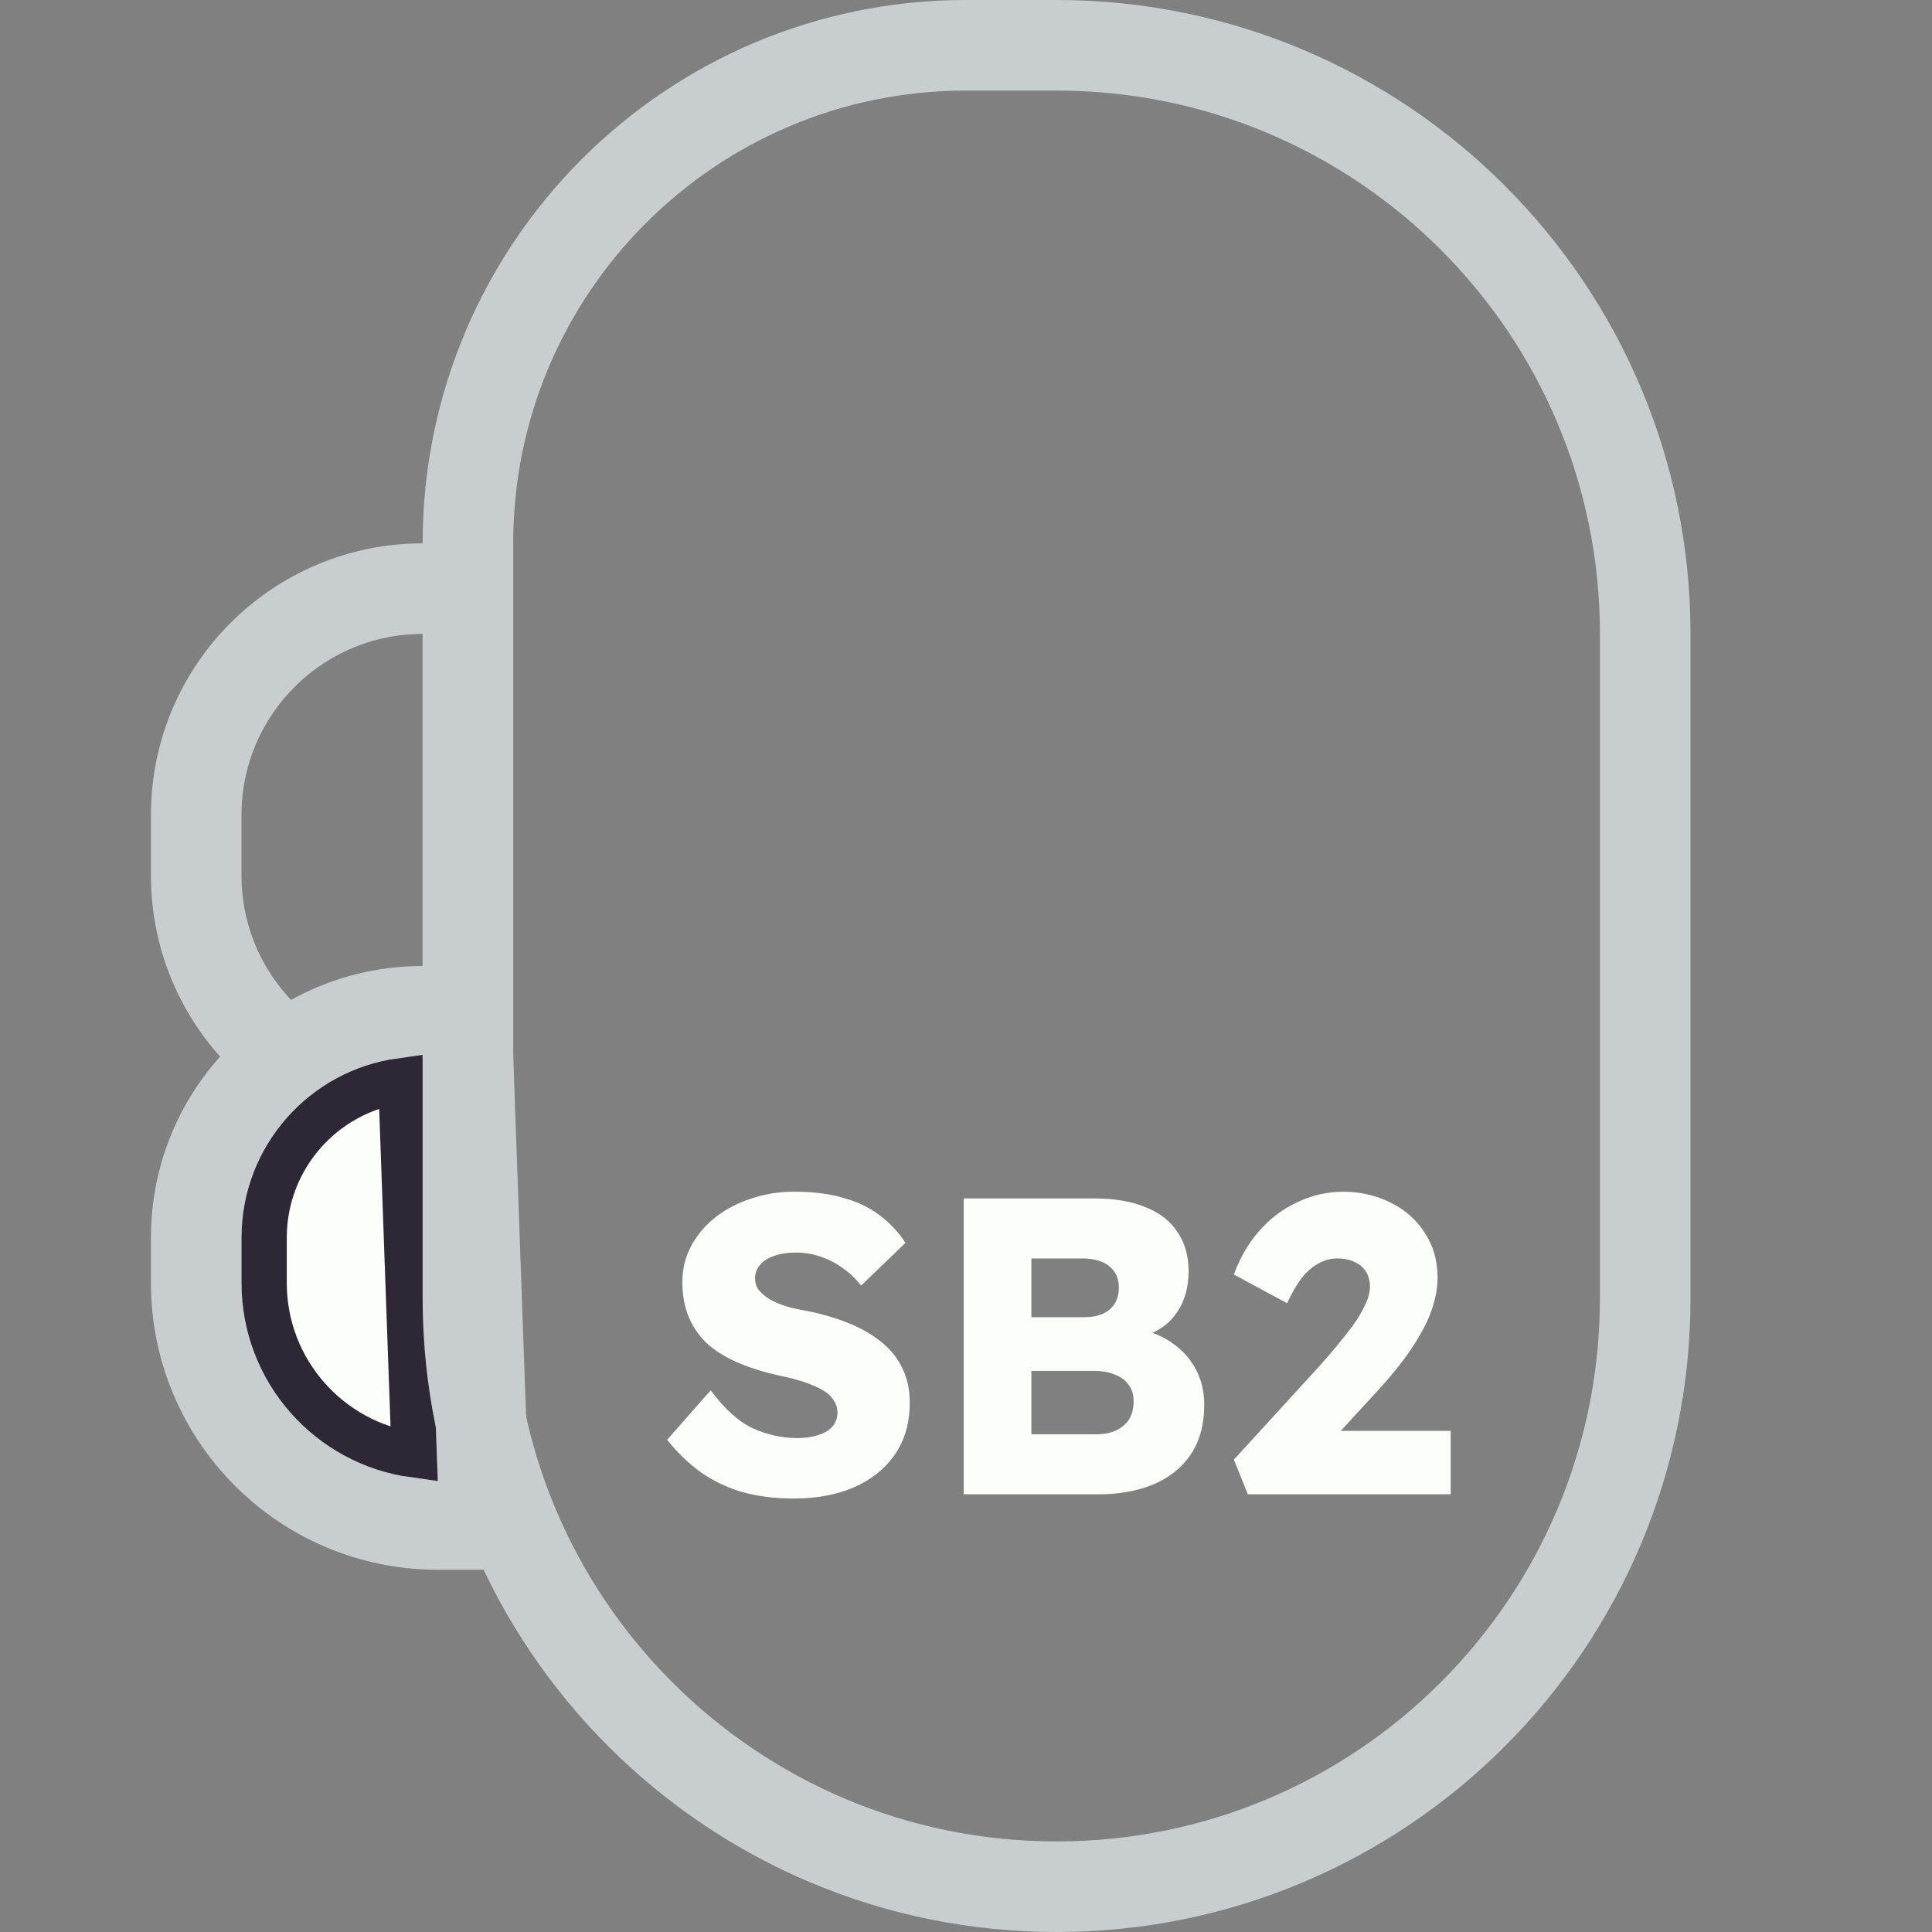 <svg width="128" height="128" viewBox="0 0 128 128" fill="none" xmlns="http://www.w3.org/2000/svg">
<rect x="0" y="0" width="128" height="128" fill="#808080" stroke="none"/>
<g clip-path="url(#clip0_133_4741)">
<path d="M31 42L31 39L28 39C19.716 39 13 45.716 13 54L13 58C13 66.284 19.716 73 28 73L31 73L31 70L31 42Z" stroke="#C8CED0" stroke-width="6"/>
<path d="M30.998 69.893L30.895 67L28 67C19.716 67 13 73.716 13 82L13 85C13 93.837 20.163 101 29 101L32.109 101L31.998 97.893L30.998 69.893Z" fill="#FBFEF9" stroke="#C8CED0" stroke-width="6"/>
<path d="M17.5 85L17.5 82C17.5 76.691 21.44 72.302 26.556 71.599L27.442 96.395C21.828 95.635 17.5 90.823 17.5 85Z" fill="#FBFEF9" stroke="#2E2836" stroke-width="3"/>
<path d="M31 36C31 17.775 45.775 3 64 3L70 3C91.539 3 109 20.461 109 42L109 48L109 86C109 107.539 91.539 125 70 125C48.461 125 31 107.539 31 86L31 80L31 64L31 48L31 36Z" stroke="#C8CED0" stroke-width="6"/>
<path d="M52.601 99.28C51.313 99.28 50.146 99.131 49.101 98.832C48.074 98.515 47.159 98.067 46.357 97.488C45.554 96.891 44.835 96.191 44.201 95.388L47.085 92.112C48.018 93.363 48.951 94.203 49.885 94.632C50.837 95.061 51.817 95.276 52.825 95.276C53.329 95.276 53.786 95.211 54.197 95.08C54.607 94.949 54.925 94.763 55.149 94.52C55.373 94.259 55.485 93.941 55.485 93.568C55.485 93.288 55.41 93.036 55.261 92.812C55.13 92.588 54.943 92.392 54.701 92.224C54.458 92.056 54.169 91.907 53.833 91.776C53.497 91.627 53.142 91.505 52.769 91.412C52.395 91.3 52.013 91.207 51.621 91.132C50.538 90.889 49.595 90.591 48.793 90.236C47.99 89.881 47.318 89.452 46.777 88.948C46.254 88.425 45.862 87.837 45.601 87.184C45.339 86.512 45.209 85.765 45.209 84.944C45.209 84.067 45.405 83.264 45.797 82.536C46.207 81.789 46.749 81.155 47.421 80.632C48.111 80.091 48.905 79.68 49.801 79.4C50.697 79.101 51.63 78.952 52.601 78.952C53.889 78.952 54.99 79.092 55.905 79.372C56.838 79.633 57.631 80.016 58.285 80.52C58.957 81.024 59.526 81.631 59.993 82.34L57.053 85.168C56.661 84.683 56.231 84.281 55.765 83.964C55.317 83.647 54.831 83.404 54.309 83.236C53.805 83.068 53.282 82.984 52.741 82.984C52.181 82.984 51.695 83.059 51.285 83.208C50.893 83.339 50.585 83.535 50.361 83.796C50.137 84.039 50.025 84.337 50.025 84.692C50.025 85.009 50.118 85.28 50.305 85.504C50.491 85.728 50.743 85.933 51.061 86.12C51.378 86.288 51.742 86.437 52.153 86.568C52.563 86.68 52.993 86.773 53.441 86.848C54.467 87.053 55.391 87.324 56.213 87.66C57.053 87.996 57.771 88.407 58.369 88.892C58.985 89.377 59.451 89.956 59.769 90.628C60.105 91.281 60.273 92.047 60.273 92.924C60.273 94.287 59.937 95.444 59.265 96.396C58.611 97.329 57.706 98.048 56.549 98.552C55.41 99.037 54.094 99.28 52.601 99.28ZM63.851 99V79.4H72.503C73.847 79.4 74.985 79.596 75.919 79.988C76.852 80.361 77.552 80.912 78.019 81.64C78.504 82.349 78.747 83.208 78.747 84.216C78.747 85.336 78.467 86.279 77.907 87.044C77.365 87.809 76.572 88.323 75.527 88.584L75.471 88.052C76.348 88.239 77.104 88.565 77.739 89.032C78.392 89.499 78.896 90.077 79.251 90.768C79.605 91.44 79.783 92.205 79.783 93.064C79.783 94.053 79.615 94.921 79.279 95.668C78.943 96.396 78.457 97.012 77.823 97.516C77.188 98.02 76.441 98.393 75.583 98.636C74.743 98.879 73.809 99 72.783 99H63.851ZM68.331 95.024H72.615C73.137 95.024 73.576 94.94 73.931 94.772C74.304 94.604 74.593 94.361 74.799 94.044C75.004 93.708 75.107 93.307 75.107 92.84C75.107 92.411 74.995 92.047 74.771 91.748C74.565 91.449 74.267 91.225 73.875 91.076C73.483 90.908 73.016 90.824 72.475 90.824H68.331V95.024ZM68.331 87.268H71.831C72.316 87.268 72.727 87.193 73.063 87.044C73.417 86.876 73.679 86.652 73.847 86.372C74.033 86.073 74.127 85.719 74.127 85.308C74.127 84.711 73.921 84.244 73.511 83.908C73.1 83.553 72.484 83.376 71.663 83.376H68.331V87.268ZM82.671 99L81.748 96.704L87.46 90.46C87.777 90.105 88.122 89.704 88.496 89.256C88.869 88.808 89.233 88.351 89.588 87.884C89.942 87.399 90.222 86.932 90.427 86.484C90.651 86.036 90.763 85.625 90.763 85.252C90.763 84.879 90.68 84.552 90.511 84.272C90.344 83.992 90.101 83.777 89.784 83.628C89.466 83.46 89.065 83.376 88.579 83.376C88.15 83.376 87.74 83.488 87.347 83.712C86.956 83.917 86.582 84.244 86.228 84.692C85.891 85.14 85.574 85.691 85.275 86.344L81.748 84.44C82.139 83.357 82.69 82.405 83.4 81.584C84.127 80.744 84.977 80.1 85.948 79.652C86.918 79.185 87.954 78.952 89.055 78.952C90.213 78.971 91.258 79.223 92.192 79.708C93.125 80.175 93.862 80.837 94.403 81.696C94.963 82.536 95.243 83.525 95.243 84.664C95.243 85.056 95.197 85.467 95.103 85.896C95.01 86.325 94.87 86.773 94.683 87.24C94.497 87.688 94.245 88.173 93.927 88.696C93.629 89.2 93.265 89.732 92.835 90.292C92.406 90.852 91.902 91.449 91.323 92.084L86.871 96.928L86.311 94.8H96.112V99H82.671Z" fill="#FBFEF9"/>
</g>
<defs>
<clipPath id="clip0_133_4741">
<rect width="128" height="128" fill="white"/>
</clipPath>
</defs>
</svg>
